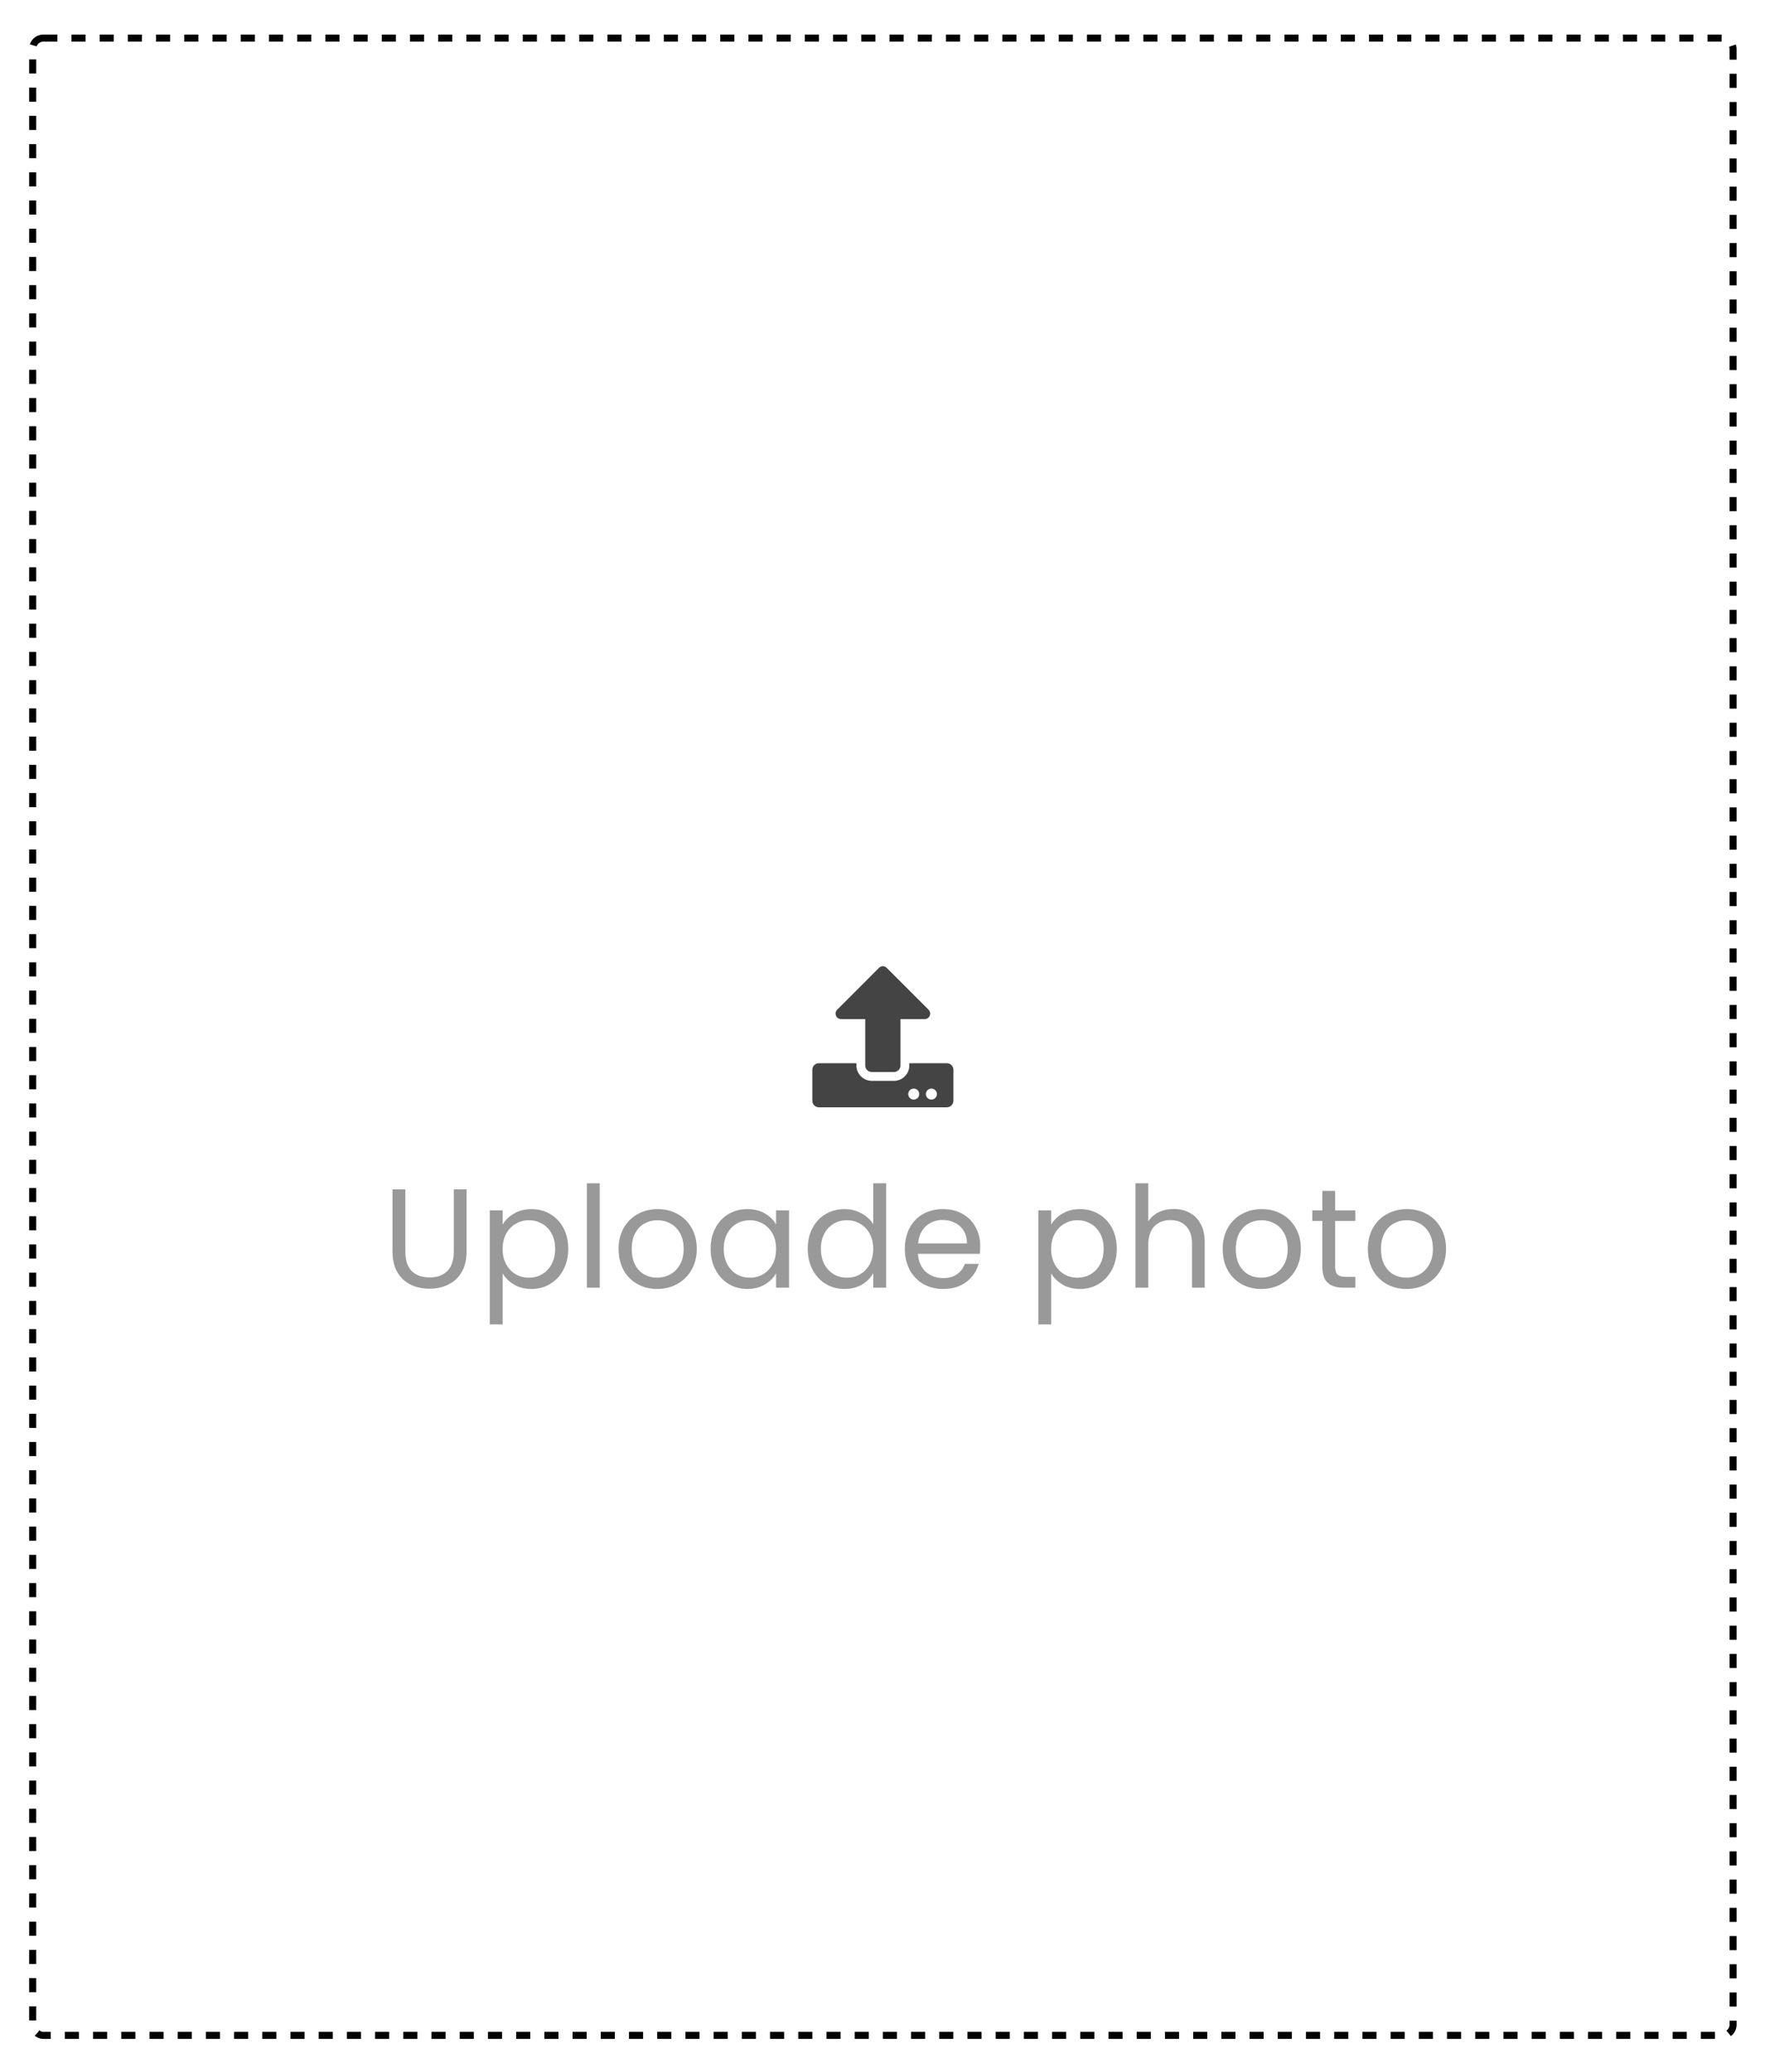 <svg width="219" height="257" viewBox="0 0 219 257" fill="none" xmlns="http://www.w3.org/2000/svg">
<g filter="url(#filter0_d_1773_18728)">
<rect x="3.618" y="0.787" width="211.857" height="248.625" rx="1.751" fill="white"/>
<rect x="4.056" y="1.224" width="210.981" height="247.75" rx="1.313" stroke="black" stroke-width="0.875" stroke-dasharray="1.75 1.75"/>
<path d="M50.296 144.027V151.748C50.296 152.834 50.559 153.639 51.084 154.164C51.621 154.69 52.362 154.952 53.308 154.952C54.241 154.952 54.971 154.69 55.496 154.164C56.033 153.639 56.302 152.834 56.302 151.748V144.027H57.895V151.731C57.895 152.746 57.691 153.604 57.282 154.304C56.874 154.993 56.319 155.507 55.619 155.845C54.93 156.184 54.154 156.353 53.29 156.353C52.426 156.353 51.644 156.184 50.944 155.845C50.255 155.507 49.707 154.993 49.298 154.304C48.901 153.604 48.703 152.746 48.703 151.731V144.027H50.296ZM62.365 148.404C62.68 147.855 63.147 147.4 63.766 147.038C64.396 146.665 65.126 146.478 65.954 146.478C66.806 146.478 67.577 146.682 68.266 147.091C68.966 147.499 69.514 148.077 69.911 148.824C70.308 149.56 70.507 150.418 70.507 151.398C70.507 152.367 70.308 153.231 69.911 153.989C69.514 154.748 68.966 155.338 68.266 155.758C67.577 156.178 66.806 156.388 65.954 156.388C65.137 156.388 64.413 156.207 63.783 155.845C63.165 155.472 62.692 155.011 62.365 154.462V160.783H60.772V146.636H62.365V148.404ZM68.878 151.398C68.878 150.674 68.732 150.044 68.441 149.507C68.149 148.97 67.752 148.562 67.25 148.281C66.76 148.001 66.217 147.861 65.622 147.861C65.038 147.861 64.495 148.007 63.993 148.299C63.503 148.579 63.106 148.993 62.803 149.542C62.511 150.079 62.365 150.704 62.365 151.416C62.365 152.139 62.511 152.775 62.803 153.324C63.106 153.861 63.503 154.275 63.993 154.567C64.495 154.847 65.038 154.987 65.622 154.987C66.217 154.987 66.76 154.847 67.25 154.567C67.752 154.275 68.149 153.861 68.441 153.324C68.732 152.775 68.878 152.133 68.878 151.398ZM74.416 143.274V156.23H72.823V143.274H74.416ZM81.535 156.388C80.636 156.388 79.819 156.184 79.084 155.775C78.36 155.367 77.788 154.789 77.368 154.042C76.959 153.283 76.755 152.408 76.755 151.416C76.755 150.435 76.965 149.571 77.385 148.824C77.817 148.066 78.401 147.488 79.136 147.091C79.872 146.682 80.695 146.478 81.605 146.478C82.516 146.478 83.338 146.682 84.074 147.091C84.809 147.488 85.387 148.06 85.807 148.807C86.239 149.554 86.455 150.423 86.455 151.416C86.455 152.408 86.233 153.283 85.79 154.042C85.358 154.789 84.768 155.367 84.021 155.775C83.274 156.184 82.445 156.388 81.535 156.388ZM81.535 154.987C82.107 154.987 82.644 154.853 83.146 154.585C83.648 154.316 84.05 153.913 84.354 153.377C84.669 152.84 84.827 152.186 84.827 151.416C84.827 150.645 84.675 149.991 84.371 149.455C84.068 148.918 83.671 148.521 83.181 148.264C82.691 147.995 82.159 147.861 81.588 147.861C81.004 147.861 80.467 147.995 79.977 148.264C79.498 148.521 79.113 148.918 78.821 149.455C78.529 149.991 78.383 150.645 78.383 151.416C78.383 152.198 78.523 152.857 78.804 153.394C79.095 153.931 79.481 154.334 79.959 154.602C80.438 154.859 80.963 154.987 81.535 154.987ZM88.173 151.398C88.173 150.418 88.372 149.56 88.769 148.824C89.166 148.077 89.708 147.499 90.397 147.091C91.097 146.682 91.874 146.478 92.726 146.478C93.566 146.478 94.296 146.659 94.914 147.021C95.533 147.383 95.994 147.838 96.297 148.387V146.636H97.908V156.23H96.297V154.445C95.982 155.005 95.51 155.472 94.879 155.845C94.261 156.207 93.537 156.388 92.708 156.388C91.856 156.388 91.086 156.178 90.397 155.758C89.708 155.338 89.166 154.748 88.769 153.989C88.372 153.231 88.173 152.367 88.173 151.398ZM96.297 151.416C96.297 150.692 96.152 150.062 95.86 149.525C95.568 148.988 95.171 148.579 94.669 148.299C94.179 148.007 93.636 147.861 93.041 147.861C92.446 147.861 91.903 148.001 91.412 148.281C90.922 148.562 90.531 148.97 90.24 149.507C89.948 150.044 89.802 150.674 89.802 151.398C89.802 152.133 89.948 152.775 90.24 153.324C90.531 153.861 90.922 154.275 91.412 154.567C91.903 154.847 92.446 154.987 93.041 154.987C93.636 154.987 94.179 154.847 94.669 154.567C95.171 154.275 95.568 153.861 95.86 153.324C96.152 152.775 96.297 152.139 96.297 151.416ZM100.224 151.398C100.224 150.418 100.423 149.56 100.82 148.824C101.217 148.077 101.759 147.499 102.448 147.091C103.148 146.682 103.93 146.478 104.794 146.478C105.541 146.478 106.236 146.653 106.878 147.003C107.52 147.342 108.01 147.791 108.348 148.352V143.274H109.959V156.23H108.348V154.427C108.033 154.999 107.566 155.472 106.948 155.845C106.329 156.207 105.605 156.388 104.777 156.388C103.925 156.388 103.148 156.178 102.448 155.758C101.759 155.338 101.217 154.748 100.82 153.989C100.423 153.231 100.224 152.367 100.224 151.398ZM108.348 151.416C108.348 150.692 108.203 150.062 107.911 149.525C107.619 148.988 107.222 148.579 106.72 148.299C106.23 148.007 105.687 147.861 105.092 147.861C104.497 147.861 103.954 148.001 103.464 148.281C102.973 148.562 102.582 148.97 102.29 149.507C101.999 150.044 101.853 150.674 101.853 151.398C101.853 152.133 101.999 152.775 102.29 153.324C102.582 153.861 102.973 154.275 103.464 154.567C103.954 154.847 104.497 154.987 105.092 154.987C105.687 154.987 106.23 154.847 106.72 154.567C107.222 154.275 107.619 153.861 107.911 153.324C108.203 152.775 108.348 152.139 108.348 151.416ZM121.625 151.065C121.625 151.369 121.608 151.69 121.573 152.028H113.904C113.962 152.974 114.283 153.715 114.867 154.252C115.462 154.777 116.18 155.04 117.02 155.04C117.709 155.04 118.281 154.882 118.736 154.567C119.203 154.24 119.53 153.808 119.717 153.271H121.432C121.176 154.194 120.662 154.946 119.892 155.53C119.121 156.102 118.164 156.388 117.02 156.388C116.11 156.388 115.293 156.184 114.569 155.775C113.857 155.367 113.297 154.789 112.888 154.042C112.48 153.283 112.275 152.408 112.275 151.416C112.275 150.423 112.474 149.554 112.871 148.807C113.268 148.06 113.822 147.488 114.534 147.091C115.258 146.682 116.086 146.478 117.02 146.478C117.931 146.478 118.736 146.676 119.436 147.073C120.137 147.47 120.674 148.019 121.047 148.719C121.432 149.408 121.625 150.19 121.625 151.065ZM119.979 150.733C119.979 150.126 119.845 149.606 119.577 149.174C119.308 148.731 118.94 148.398 118.474 148.176C118.018 147.943 117.511 147.826 116.95 147.826C116.145 147.826 115.456 148.083 114.884 148.597C114.324 149.11 114.003 149.822 113.921 150.733H119.979ZM130.427 148.404C130.742 147.855 131.209 147.4 131.828 147.038C132.458 146.665 133.188 146.478 134.016 146.478C134.869 146.478 135.639 146.682 136.328 147.091C137.028 147.499 137.577 148.077 137.973 148.824C138.37 149.56 138.569 150.418 138.569 151.398C138.569 152.367 138.37 153.231 137.973 153.989C137.577 154.748 137.028 155.338 136.328 155.758C135.639 156.178 134.869 156.388 134.016 156.388C133.199 156.388 132.476 156.207 131.845 155.845C131.227 155.472 130.754 155.011 130.427 154.462V160.783H128.834V146.636H130.427V148.404ZM136.94 151.398C136.94 150.674 136.794 150.044 136.503 149.507C136.211 148.97 135.814 148.562 135.312 148.281C134.822 148.001 134.279 147.861 133.684 147.861C133.1 147.861 132.557 148.007 132.055 148.299C131.565 148.579 131.168 148.993 130.865 149.542C130.573 150.079 130.427 150.704 130.427 151.416C130.427 152.139 130.573 152.775 130.865 153.324C131.168 153.861 131.565 154.275 132.055 154.567C132.557 154.847 133.1 154.987 133.684 154.987C134.279 154.987 134.822 154.847 135.312 154.567C135.814 154.275 136.211 153.861 136.503 153.324C136.794 152.775 136.94 152.133 136.94 151.398ZM145.647 146.461C146.371 146.461 147.025 146.618 147.608 146.933C148.192 147.237 148.647 147.698 148.974 148.316C149.312 148.935 149.482 149.688 149.482 150.575V156.23H147.906V150.803C147.906 149.846 147.667 149.116 147.188 148.614C146.709 148.101 146.056 147.844 145.227 147.844C144.387 147.844 143.715 148.106 143.213 148.632C142.723 149.157 142.478 149.921 142.478 150.925V156.23H140.885V143.274H142.478V148.001C142.793 147.511 143.225 147.132 143.774 146.863C144.334 146.595 144.959 146.461 145.647 146.461ZM156.488 156.388C155.589 156.388 154.772 156.184 154.037 155.775C153.313 155.367 152.741 154.789 152.321 154.042C151.912 153.283 151.708 152.408 151.708 151.416C151.708 150.435 151.918 149.571 152.338 148.824C152.77 148.066 153.354 147.488 154.089 147.091C154.824 146.682 155.647 146.478 156.558 146.478C157.468 146.478 158.291 146.682 159.027 147.091C159.762 147.488 160.34 148.06 160.76 148.807C161.192 149.554 161.408 150.423 161.408 151.416C161.408 152.408 161.186 153.283 160.742 154.042C160.31 154.789 159.721 155.367 158.974 155.775C158.227 156.184 157.398 156.388 156.488 156.388ZM156.488 154.987C157.06 154.987 157.597 154.853 158.099 154.585C158.6 154.316 159.003 153.913 159.307 153.377C159.622 152.84 159.779 152.186 159.779 151.416C159.779 150.645 159.628 149.991 159.324 149.455C159.021 148.918 158.624 148.521 158.134 148.264C157.643 147.995 157.112 147.861 156.54 147.861C155.957 147.861 155.42 147.995 154.929 148.264C154.451 148.521 154.066 148.918 153.774 149.455C153.482 149.991 153.336 150.645 153.336 151.416C153.336 152.198 153.476 152.857 153.756 153.394C154.048 153.931 154.433 154.334 154.912 154.602C155.391 154.859 155.916 154.987 156.488 154.987ZM165.665 147.949V153.604C165.665 154.071 165.764 154.404 165.963 154.602C166.161 154.789 166.505 154.882 166.996 154.882H168.169V156.23H166.733C165.846 156.23 165.181 156.026 164.737 155.618C164.293 155.209 164.072 154.538 164.072 153.604V147.949H162.829V146.636H164.072V144.219H165.665V146.636H168.169V147.949H165.665ZM174.503 156.388C173.604 156.388 172.787 156.184 172.051 155.775C171.328 155.367 170.756 154.789 170.336 154.042C169.927 153.283 169.723 152.408 169.723 151.416C169.723 150.435 169.933 149.571 170.353 148.824C170.785 148.066 171.369 147.488 172.104 147.091C172.839 146.682 173.662 146.478 174.573 146.478C175.483 146.478 176.306 146.682 177.041 147.091C177.777 147.488 178.355 148.06 178.775 148.807C179.207 149.554 179.423 150.423 179.423 151.416C179.423 152.408 179.201 153.283 178.757 154.042C178.325 154.789 177.736 155.367 176.989 155.775C176.242 156.184 175.413 156.388 174.503 156.388ZM174.503 154.987C175.075 154.987 175.612 154.853 176.113 154.585C176.615 154.316 177.018 153.913 177.322 153.377C177.637 152.84 177.794 152.186 177.794 151.416C177.794 150.645 177.643 149.991 177.339 149.455C177.036 148.918 176.639 148.521 176.148 148.264C175.658 147.995 175.127 147.861 174.555 147.861C173.972 147.861 173.435 147.995 172.944 148.264C172.466 148.521 172.081 148.918 171.789 149.455C171.497 149.991 171.351 150.645 171.351 151.416C171.351 152.198 171.491 152.857 171.771 153.394C172.063 153.931 172.448 154.334 172.927 154.602C173.405 154.859 173.931 154.987 174.503 154.987Z" fill="black" fill-opacity="0.4"/>
<g clip-path="url(#clip0_1773_18728)">
<path d="M110.914 129.476H108.179C107.724 129.476 107.358 129.11 107.358 128.655V122.91H104.359C103.75 122.91 103.446 122.175 103.877 121.744L109.078 116.54C109.334 116.283 109.755 116.283 110.011 116.54L115.216 121.744C115.647 122.175 115.343 122.91 114.734 122.91H111.735V128.655C111.735 129.11 111.369 129.476 110.914 129.476ZM118.301 129.203V133.033C118.301 133.488 117.935 133.853 117.48 133.853H101.613C101.158 133.853 100.792 133.488 100.792 133.033V129.203C100.792 128.748 101.158 128.382 101.613 128.382H106.263V128.655C106.263 129.712 107.122 130.571 108.179 130.571H110.914C111.971 130.571 112.829 129.712 112.829 128.655V128.382H117.48C117.935 128.382 118.301 128.748 118.301 129.203ZM114.06 132.212C114.06 131.836 113.753 131.528 113.376 131.528C113 131.528 112.693 131.836 112.693 132.212C112.693 132.588 113 132.896 113.376 132.896C113.753 132.896 114.06 132.588 114.06 132.212ZM116.249 132.212C116.249 131.836 115.941 131.528 115.565 131.528C115.189 131.528 114.881 131.836 114.881 132.212C114.881 132.588 115.189 132.896 115.565 132.896C115.941 132.896 116.249 132.588 116.249 132.212Z" fill="#444444"/>
</g>
</g>
<defs>
<filter id="filter0_d_1773_18728" x="0.116" y="0.787" width="218.86" height="255.629" filterUnits="userSpaceOnUse" color-interpolation-filters="sRGB">
<feFlood flood-opacity="0" result="BackgroundImageFix"/>
<feColorMatrix in="SourceAlpha" type="matrix" values="0 0 0 0 0 0 0 0 0 0 0 0 0 0 0 0 0 0 127 0" result="hardAlpha"/>
<feOffset dy="3.502"/>
<feGaussianBlur stdDeviation="1.751"/>
<feComposite in2="hardAlpha" operator="out"/>
<feColorMatrix type="matrix" values="0 0 0 0 0 0 0 0 0 0 0 0 0 0 0 0 0 0 0.25 0"/>
<feBlend mode="normal" in2="BackgroundImageFix" result="effect1_dropShadow_1773_18728"/>
<feBlend mode="normal" in="SourceGraphic" in2="effect1_dropShadow_1773_18728" result="shape"/>
</filter>
<clipPath id="clip0_1773_18728">
<rect width="17.509" height="17.509" fill="white" transform="translate(100.792 116.345)"/>
</clipPath>
</defs>
</svg>
